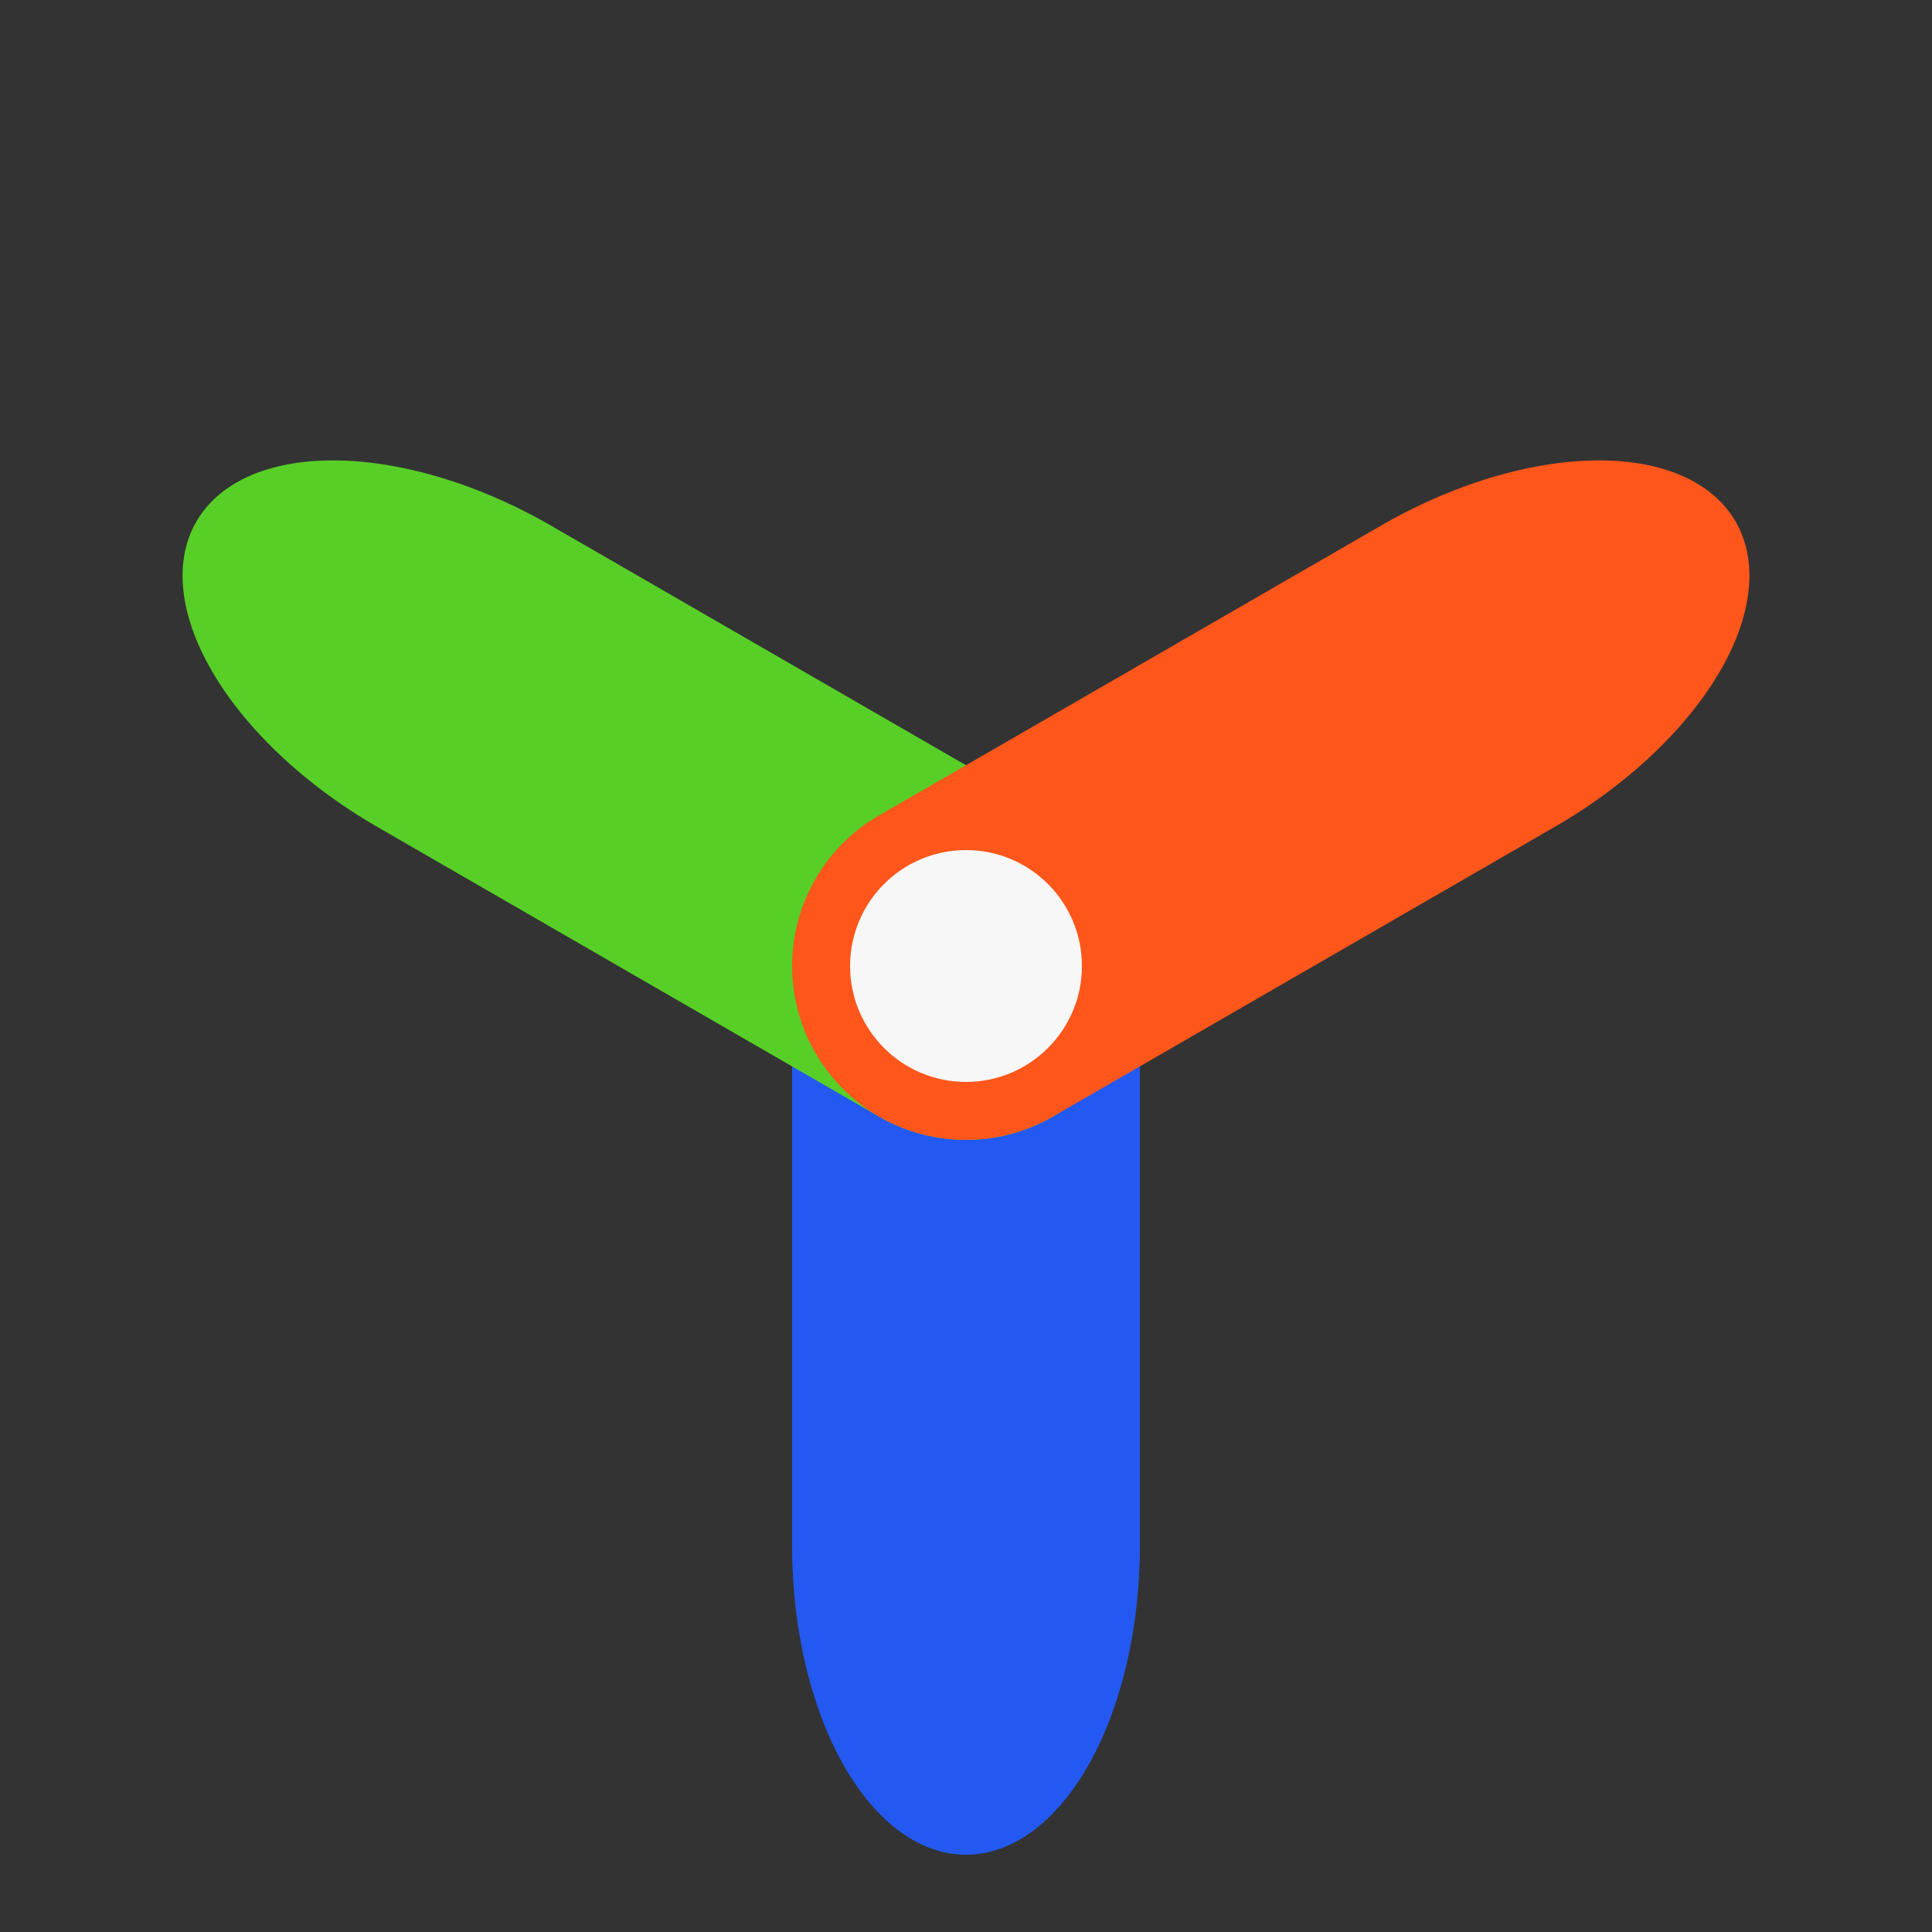 <svg width="40" height="40" xmlns="http://www.w3.org/2000/svg" viewBox="0 0 100 100">
  <rect x="0" y="0" width="100" height="100" fill="#333333" stroke="none"/>
  <defs>
    <path d="M59,80 A9,16 0 0 1 41,80 L41,50 A9,9 0 0 1 59,50 Z" id="path-1"></path>
    <circle cx="50" cy="50" r="6" id="path-2"></circle>
  </defs>
  <g stroke="none" fill="none" fill-rule="nonzero" xmlns:xlink="http://www.w3.org/1999/xlink" >
    <use fill="#2359F1" xlink:href="#path-1"></use>
    <use fill="#57CF27" transform="translate(50, 50) rotate(120) translate(-50, -50)" xlink:href="#path-1"></use>
    <use fill="#FF561B" transform="translate(50, 50) rotate(-120) translate(-50, -50)" xlink:href="#path-1"></use>
    <use fill="#F7F7F7" xlink:href="#path-2"></use>
    <animateTransform attributeType="XML" attributeName="transform" type="rotate" from="0 50 50" to="359 50 50" dur="1.3" repeatCount="indefinite"></animateTransform>
  </g>
</svg>